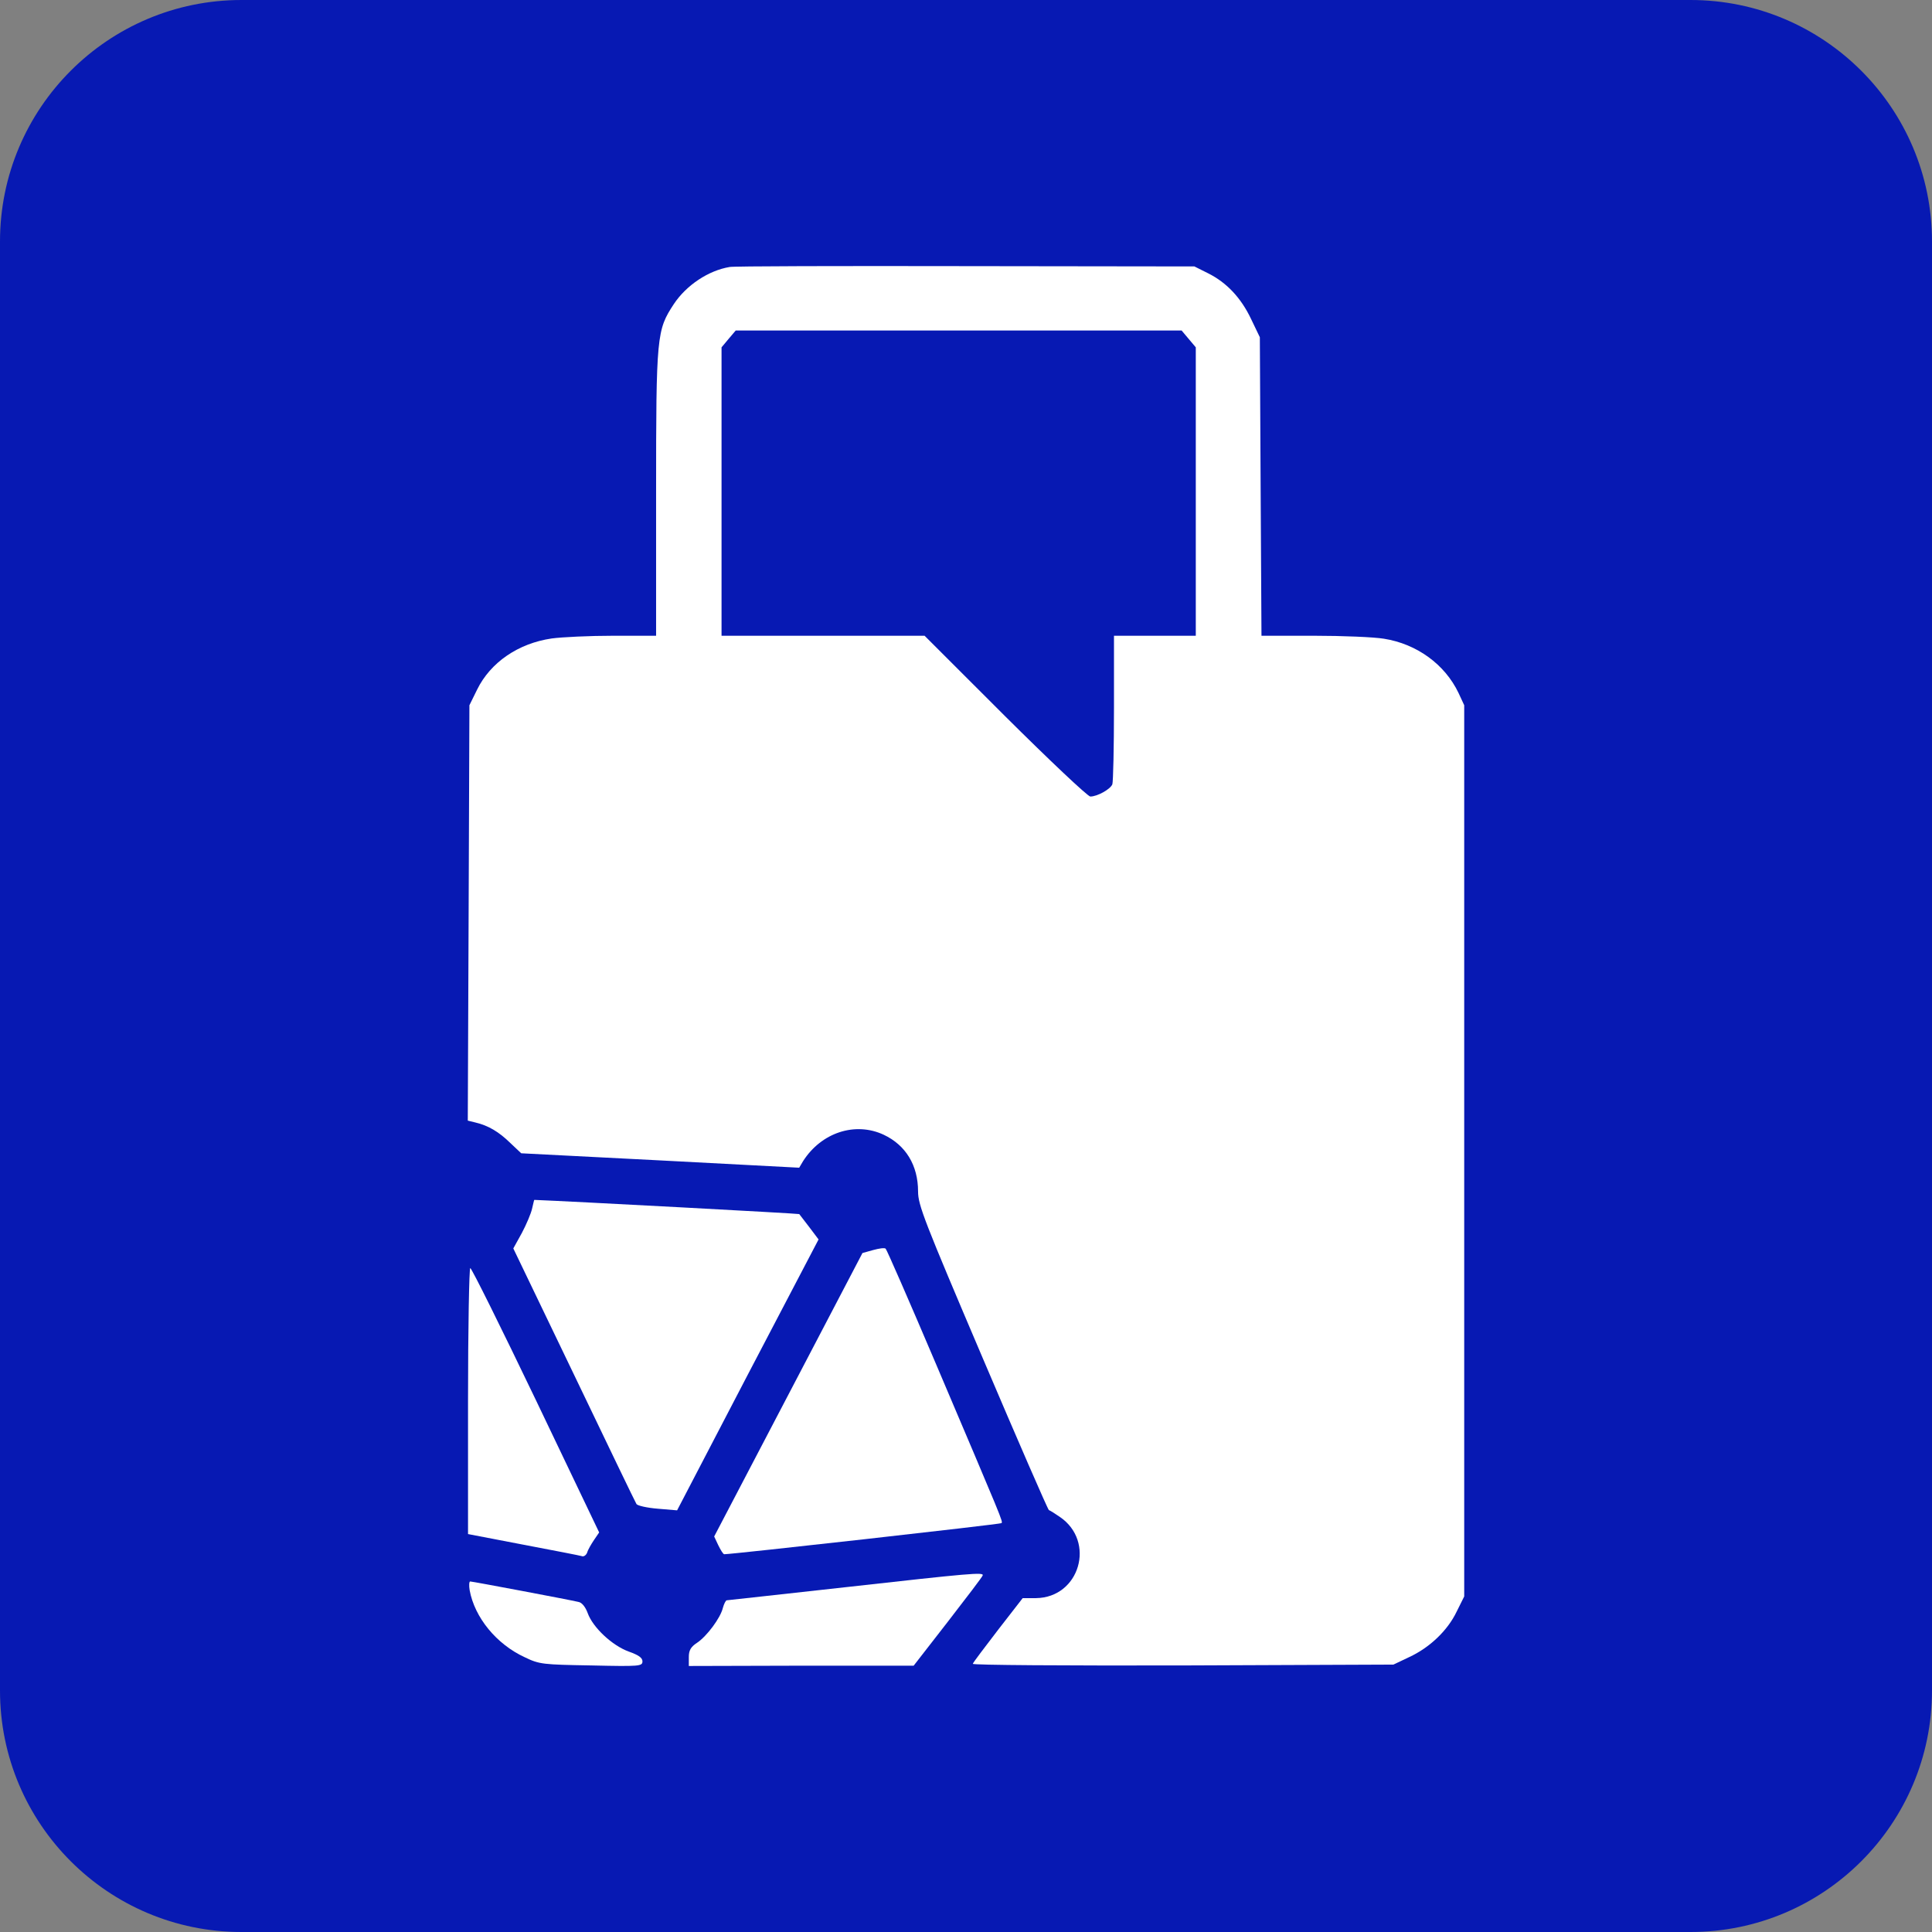 <svg width="32" height="32" viewBox="0 0 32 32" fill="none" xmlns="http://www.w3.org/2000/svg">
<rect x="0" y="0" width="32" height="32" fill="#808080" stroke="none"/>
<path d="M0 4C0 1.791 1.791 0 4 0H28C30.209 0 32 1.791 32 4V28C32 30.209 30.209 32 28 32H4C1.791 32 0 30.209 0 28V4Z" fill="#0719B3"/>
<path d="M12.086 4.422C11.734 4.48 11.368 4.724 11.161 5.036C10.877 5.469 10.867 5.546 10.867 8.169V10.53H10.159C9.766 10.53 9.305 10.552 9.138 10.575C8.583 10.656 8.123 10.972 7.902 11.423L7.775 11.681L7.762 15.121L7.748 18.561L7.874 18.592C8.087 18.642 8.263 18.746 8.452 18.931L8.633 19.102L10.935 19.22L13.237 19.341L13.301 19.233C13.603 18.759 14.163 18.574 14.637 18.795C15.002 18.967 15.206 19.301 15.206 19.734C15.206 19.96 15.309 20.222 16.276 22.492C16.862 23.869 17.355 25.002 17.373 25.012C17.395 25.02 17.476 25.07 17.553 25.124C18.154 25.531 17.883 26.461 17.16 26.47H16.939L16.533 26.993C16.312 27.282 16.118 27.535 16.113 27.558C16.104 27.58 17.652 27.589 19.589 27.585L23.079 27.571L23.336 27.449C23.679 27.291 23.977 27.007 24.126 26.695L24.252 26.442V19.062V11.681L24.158 11.478C23.932 11.004 23.467 10.665 22.921 10.579C22.758 10.552 22.239 10.53 21.761 10.53H20.894L20.88 8.056L20.867 5.586L20.722 5.284C20.555 4.932 20.316 4.679 20.009 4.526L19.783 4.413L15.991 4.408C13.906 4.404 12.149 4.408 12.086 4.422ZM19.688 5.613L19.806 5.753V8.141V10.53H19.129H18.451V11.721C18.451 12.376 18.438 12.949 18.424 12.99C18.393 13.071 18.176 13.193 18.059 13.193C18.018 13.193 17.386 12.597 16.646 11.861L15.314 10.53H13.63H11.951V8.141V5.753L12.068 5.613L12.186 5.474H15.878H19.571L19.688 5.613Z" fill="white"/>
<path d="M8.813 20.019C8.795 20.1 8.719 20.28 8.642 20.425L8.502 20.678L9.509 22.772C10.059 23.919 10.524 24.885 10.542 24.912C10.56 24.939 10.719 24.975 10.895 24.989L11.215 25.016L12.384 22.772L13.558 20.529L13.405 20.326C13.319 20.213 13.246 20.118 13.238 20.109C13.233 20.1 9.45 19.897 8.85 19.874C8.845 19.874 8.832 19.942 8.813 20.019Z" fill="white"/>
<path d="M14.461 20.705L14.285 20.754L13.057 23.102L11.829 25.449L11.897 25.594C11.937 25.675 11.978 25.743 11.996 25.743C12.132 25.743 16.574 25.246 16.587 25.228C16.614 25.201 16.623 25.228 15.499 22.583C15.061 21.553 14.687 20.696 14.669 20.682C14.65 20.664 14.56 20.678 14.461 20.705Z" fill="white"/>
<path d="M7.752 23.206V25.409L8.669 25.585C9.17 25.68 9.608 25.765 9.635 25.774C9.667 25.788 9.707 25.761 9.725 25.716C9.739 25.666 9.793 25.576 9.838 25.508L9.924 25.382L8.877 23.192C8.299 21.987 7.811 21.003 7.789 21.003C7.771 21.003 7.752 21.996 7.752 23.206Z" fill="white"/>
<path d="M14.005 26.289C12.94 26.406 12.05 26.506 12.037 26.506C12.019 26.51 11.992 26.564 11.973 26.632C11.933 26.799 11.707 27.102 11.545 27.21C11.441 27.278 11.409 27.336 11.409 27.445V27.594L13.274 27.589H15.133L15.698 26.862C16.009 26.46 16.271 26.117 16.276 26.095C16.303 26.036 16.063 26.059 14.005 26.289Z" fill="white"/>
<path d="M7.779 26.339C7.861 26.79 8.222 27.233 8.691 27.449C8.935 27.567 8.989 27.571 9.797 27.585C10.596 27.603 10.641 27.598 10.641 27.517C10.641 27.458 10.578 27.413 10.411 27.354C10.14 27.255 9.82 26.957 9.734 26.718C9.698 26.619 9.639 26.542 9.581 26.533C9.432 26.497 7.824 26.194 7.788 26.194C7.77 26.194 7.766 26.262 7.779 26.339Z" fill="white"/>
</svg>
